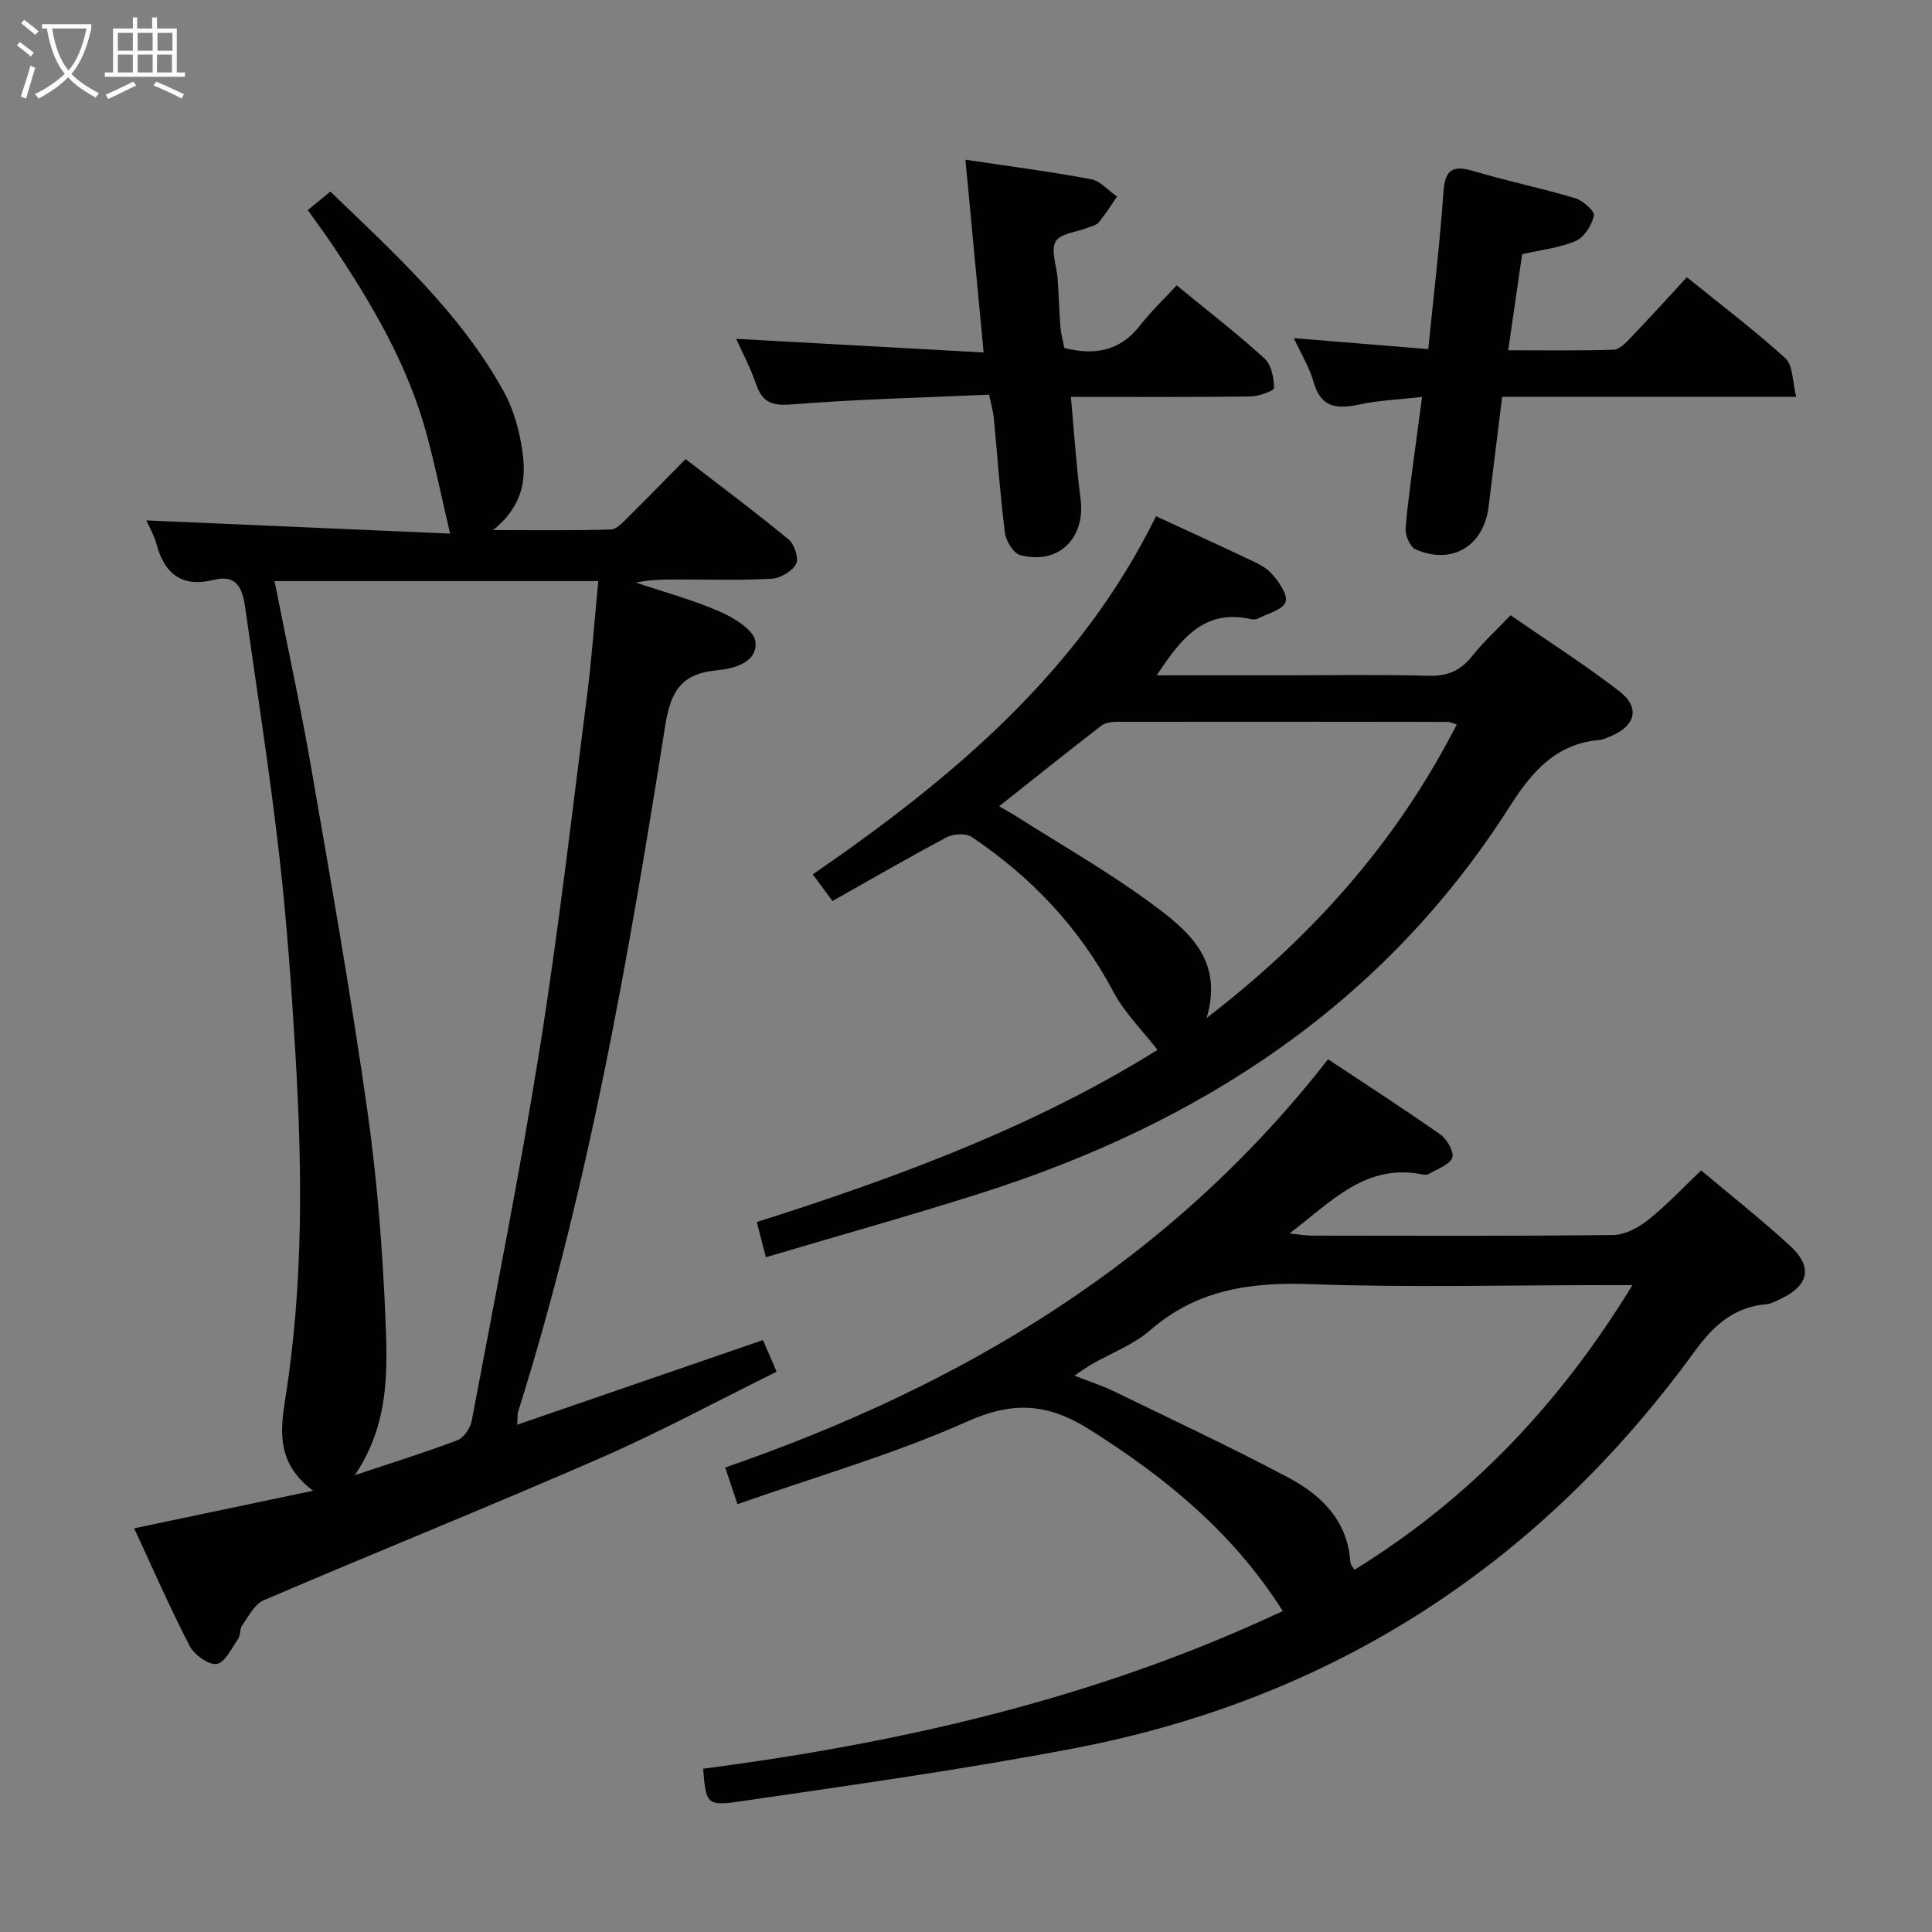 <svg enable-background="new 0 0 400 400" viewBox="0 0 400 400" xmlns="http://www.w3.org/2000/svg"><rect x="0" y="0" width="400" height="400" fill="#808080" stroke="none"/><g fill="#010100"><path d="m30.31 107.74c21.24.93 42.23 1.84 62.88 2.74-1.74-7.44-3.06-13.85-4.74-20.16-3.91-14.65-11.48-27.52-19.87-39.97-1.48-2.2-3.07-4.33-4.86-6.85 1.47-1.2 2.83-2.32 4.68-3.84 13.14 12.7 26.87 25.04 35.92 41.45 1.66 3 2.75 6.46 3.41 9.84 1.27 6.48 1.59 12.96-5.64 18.8 9.28 0 16.83.11 24.37-.12 1.21-.04 2.49-1.48 3.52-2.5 3.9-3.84 7.71-7.77 11.96-12.08 7.25 5.59 14.43 10.94 21.33 16.63 1.21.99 2.16 3.94 1.55 5.08-.82 1.53-3.24 2.95-5.05 3.06-6.48.37-12.99.15-19.49.16-2.83 0-5.65 0-8.63.64 5.83 1.96 11.81 3.57 17.42 6.02 2.92 1.28 7.08 3.84 7.34 6.19.47 4.35-4.52 5.62-7.93 5.94-7.42.71-9.61 4.25-10.77 11.55-7.58 47.87-15.85 95.63-30.45 142.01-.14.46-.07.99-.18 2.64 17.06-5.88 33.69-11.6 50.88-17.52.81 1.87 1.62 3.75 2.83 6.55-12.34 6.09-24.17 12.49-36.45 17.86-23.14 10.1-46.57 19.53-69.77 29.47-1.88.81-3.1 3.31-4.43 5.17-.54.76-.31 2.06-.84 2.82-1.34 1.93-2.74 4.93-4.45 5.18-1.7.25-4.65-1.91-5.6-3.75-4.1-7.93-7.67-16.14-11.48-24.33 12.28-2.58 24.05-5.05 37.06-7.78-7.6-5.66-6.83-12.35-5.74-19.2 3.75-23.63 3.49-47.41 2.08-71.18-.82-13.76-1.79-27.54-3.36-41.23-1.95-16.97-4.58-33.87-6.98-50.8-.53-3.7-1.3-7.48-6.58-6.17-6.62 1.64-10.22-1.27-11.88-7.51-.46-1.71-1.41-3.31-2.06-4.81zm43.15 197.68c7.83-2.62 14.61-4.72 21.24-7.24 1.33-.51 2.67-2.5 2.96-4 4.85-25.76 10-51.47 14.13-77.35 3.84-24.09 6.62-48.35 9.72-72.56 1.01-7.86 1.56-15.77 2.36-23.96-22.54 0-44.59 0-67.03 0 2.61 13.21 5.4 26.01 7.64 38.92 4.08 23.54 8.23 47.08 11.58 70.72 2.05 14.46 3.18 29.09 3.77 43.69.42 10.5.68 21.34-6.37 31.78z"/><path d="m152.69 311.43c-1.16-3.48-1.82-5.45-2.54-7.6 49.25-17.03 92.19-42.68 124.81-84.52 7.64 5.07 15.58 10.18 23.3 15.61 1.36.96 2.88 3.71 2.41 4.79-.68 1.53-3.11 2.32-4.84 3.34-.38.22-1 .18-1.48.08-11.61-2.26-18.64 5.59-27.35 12.24 2.15.22 3.36.45 4.58.45 20.83.02 41.66.12 62.49-.13 2.45-.03 5.22-1.58 7.24-3.18 3.74-2.98 7.03-6.52 10.89-10.19 6 5.05 12.41 10.1 18.4 15.6 4.83 4.43 3.92 8.27-2.08 11.07-.9.42-1.83.94-2.78 1.03-6.81.58-11 4.44-14.96 9.88-32.06 44.01-74.77 71.79-128.34 82.06-22.95 4.4-46.14 7.62-69.28 11.01-6.91 1.01-6.99.43-7.58-6.78 41.41-5.39 81.8-14.67 120-32.64-10.33-16.31-24.28-27.66-39.95-37.55-8.73-5.51-15.89-5.95-25.48-1.65-15.06 6.73-31.1 11.32-47.46 17.08zm185.29-45.36c-2.42 0-4.03 0-5.64 0-20.32 0-40.66.54-60.95-.2-12.44-.45-23.55 1.09-33.28 9.56-3.44 2.99-8.01 4.69-12.05 7.01-1.04.6-2.01 1.31-3.62 2.37 3.19 1.25 5.72 2.05 8.08 3.2 12.07 5.86 24.23 11.56 36.08 17.83 6.92 3.66 12.42 8.94 12.98 17.6.04.54.56 1.06.84 1.57 23.97-14.77 42.53-34.38 57.56-58.94z"/><path d="m239.34 106.88c6.32 2.92 12.37 5.67 18.37 8.52 1.94.93 4.13 1.79 5.52 3.31 1.5 1.64 3.45 4.44 2.93 5.93-.58 1.64-3.74 2.4-5.81 3.46-.4.21-1.01.15-1.48.05-9.37-2.05-14.25 3.8-19.37 11.67h25.35c10.33 0 20.66-.18 30.98.09 3.91.11 6.59-1.09 8.97-4.09 2.26-2.85 4.99-5.33 7.95-8.44 7.59 5.25 15.26 10.16 22.45 15.68 4.45 3.42 3.48 7.2-1.78 9.4-.76.32-1.55.68-2.36.75-9.04.83-13.95 6.65-18.54 13.85-26.07 40.92-64.18 65.62-109.64 80.04-14.52 4.61-29.21 8.71-44.31 13.2-.77-2.97-1.25-4.83-1.89-7.29 29.36-9.3 57.87-19.95 82.96-35.64-3.15-4.07-6.82-7.68-9.12-12.02-7.05-13.28-16.99-23.78-29.34-32.06-1.2-.8-3.76-.68-5.14.05-7.9 4.18-15.64 8.67-23.69 13.21-1.5-2.03-2.64-3.58-4.07-5.52 28.96-19.94 55.28-42.01 71.06-74.15zm62.27 43.12c-.93-.28-1.39-.54-1.85-.54-22.8-.03-45.61-.05-68.41-.02-1.11 0-2.48.15-3.3.78-7.03 5.43-13.97 10.99-21.19 16.71 1.25.73 2.39 1.34 3.48 2.03 9.38 5.97 19.09 11.49 28.01 18.07 7.41 5.47 15.11 11.56 11.46 23.74 22-16.92 39.34-36.47 51.8-60.77z"/><path d="m152.42 70.15c16.81.93 33.79 1.86 51.23 2.83-1.32-13.96-2.53-26.78-3.77-39.92 9.04 1.36 17.56 2.46 25.99 4.04 1.96.37 3.61 2.36 5.41 3.6-1.24 1.79-2.4 3.64-3.77 5.32-.47.58-1.44.79-2.21 1.1-2.34.93-5.84 1.22-6.75 2.9-1.04 1.95.25 5.12.43 7.76.23 3.32.31 6.65.58 9.97.12 1.46.53 2.9.8 4.3 6.25 1.57 11.52.65 15.65-4.64 2.23-2.86 4.88-5.38 7.6-8.34 6.53 5.36 12.56 10.02 18.19 15.14 1.42 1.3 1.94 4.03 1.99 6.12.01.58-3.18 1.73-4.91 1.76-12.13.15-24.26.08-37.16.08.68 7.36 1.1 14.26 2 21.1 1.07 8.16-4.57 13.77-12.51 11.65-1.41-.38-2.94-2.93-3.16-4.64-1-7.91-1.54-15.87-2.3-23.81-.12-1.3-.51-2.57-.96-4.76-13.68.62-27.29.93-40.83 2.02-4.11.33-6.11-.37-7.42-4.2-1.18-3.43-2.91-6.66-4.12-9.38z"/><path d="m311 82.16c-.99 8-1.9 15.4-2.81 22.8-1.01 8.12-7.61 12.09-15.12 8.77-1.14-.5-2.16-2.91-2.05-4.34.49-6.12 1.42-12.2 2.21-18.29.34-2.62.7-5.24 1.19-8.92-4.69.54-8.92.7-13 1.57-4.61.99-7.96.7-9.46-4.67-.83-2.98-2.54-5.73-4.08-9.07 9.44.77 18.41 1.5 27.83 2.27 1.13-11.32 2.39-21.84 3.13-32.41.32-4.53 1.68-5.8 6.13-4.48 6.99 2.08 14.15 3.55 21.14 5.64 1.61.48 4.09 2.69 3.89 3.6-.43 1.98-1.97 4.47-3.73 5.24-3.27 1.44-7.01 1.81-11.13 2.76-.9 6.26-1.84 12.74-2.88 19.89 7.62 0 14.73.12 21.83-.12 1.21-.04 2.53-1.44 3.52-2.47 3.79-3.96 7.47-8.02 11.64-12.53 6.96 5.64 13.96 10.92 20.41 16.79 1.59 1.45 1.42 4.83 2.22 7.96-20.96.01-40.6.01-60.88.01z"/></g><path d="m6.4 11.7c-1-.8-1.9-1.6-2.9-2.3l.6-.7c.9.7 1.9 1.4 2.9 2.2zm-2.1 8.3c.7-2.1 1.4-4.2 2-6.4.2.1.6.3 1 .4-.7 2.3-1.3 4.4-1.9 6.4zm3-12.8c-1.1-.9-2.1-1.7-2.9-2.4l.6-.7c1 .8 2 1.5 3 2.4zm1.4-1.3v-.9h10.2v.9c-.9 4.2-2.3 7.3-4.1 9.4 1.3 1.4 3.2 2.7 5.7 4-.2.2-.4.5-.7.9-2.5-1.4-4.4-2.7-5.7-4.2-1.4 1.5-3.5 3-6.1 4.4 0 0 0 0-.1-.1-.3-.4-.5-.7-.7-.8 2.7-1.3 4.7-2.8 6.2-4.2-1.8-2.2-3-5.3-3.7-9.4zm9.2 0h-7.1c.6 3.8 1.7 6.7 3.4 8.7 1.7-2 2.9-4.8 3.7-8.7z" fill="#fafbfa"/><path d="m31.6 3.6h.9v2.3h4.1v9.1h1.7v.9h-16.6v-.9h1.7v-9.1h4.1v-2.3h.9v2.3h3.1v-2.3zm-4 13.3.6.8c-1.9.9-3.8 1.9-5.8 2.8-.2-.3-.3-.6-.5-.9 2-.9 3.9-1.8 5.7-2.7zm-3.2-10.1v3.7h3.1v-3.7zm0 4.5v3.7h3.1v-3.7zm4.1-4.5v3.7h3.1v-3.7zm0 4.5v3.7h3.1v-3.7zm9.1 9.1c-2.1-1.1-4.1-2-5.8-2.7l.5-.8c2.2.9 4.1 1.8 5.8 2.6zm-1.9-13.6h-3.1v3.7h3.1zm-3.2 4.5v3.7h3.1v-3.7z" fill="#fafbfa"/></svg>